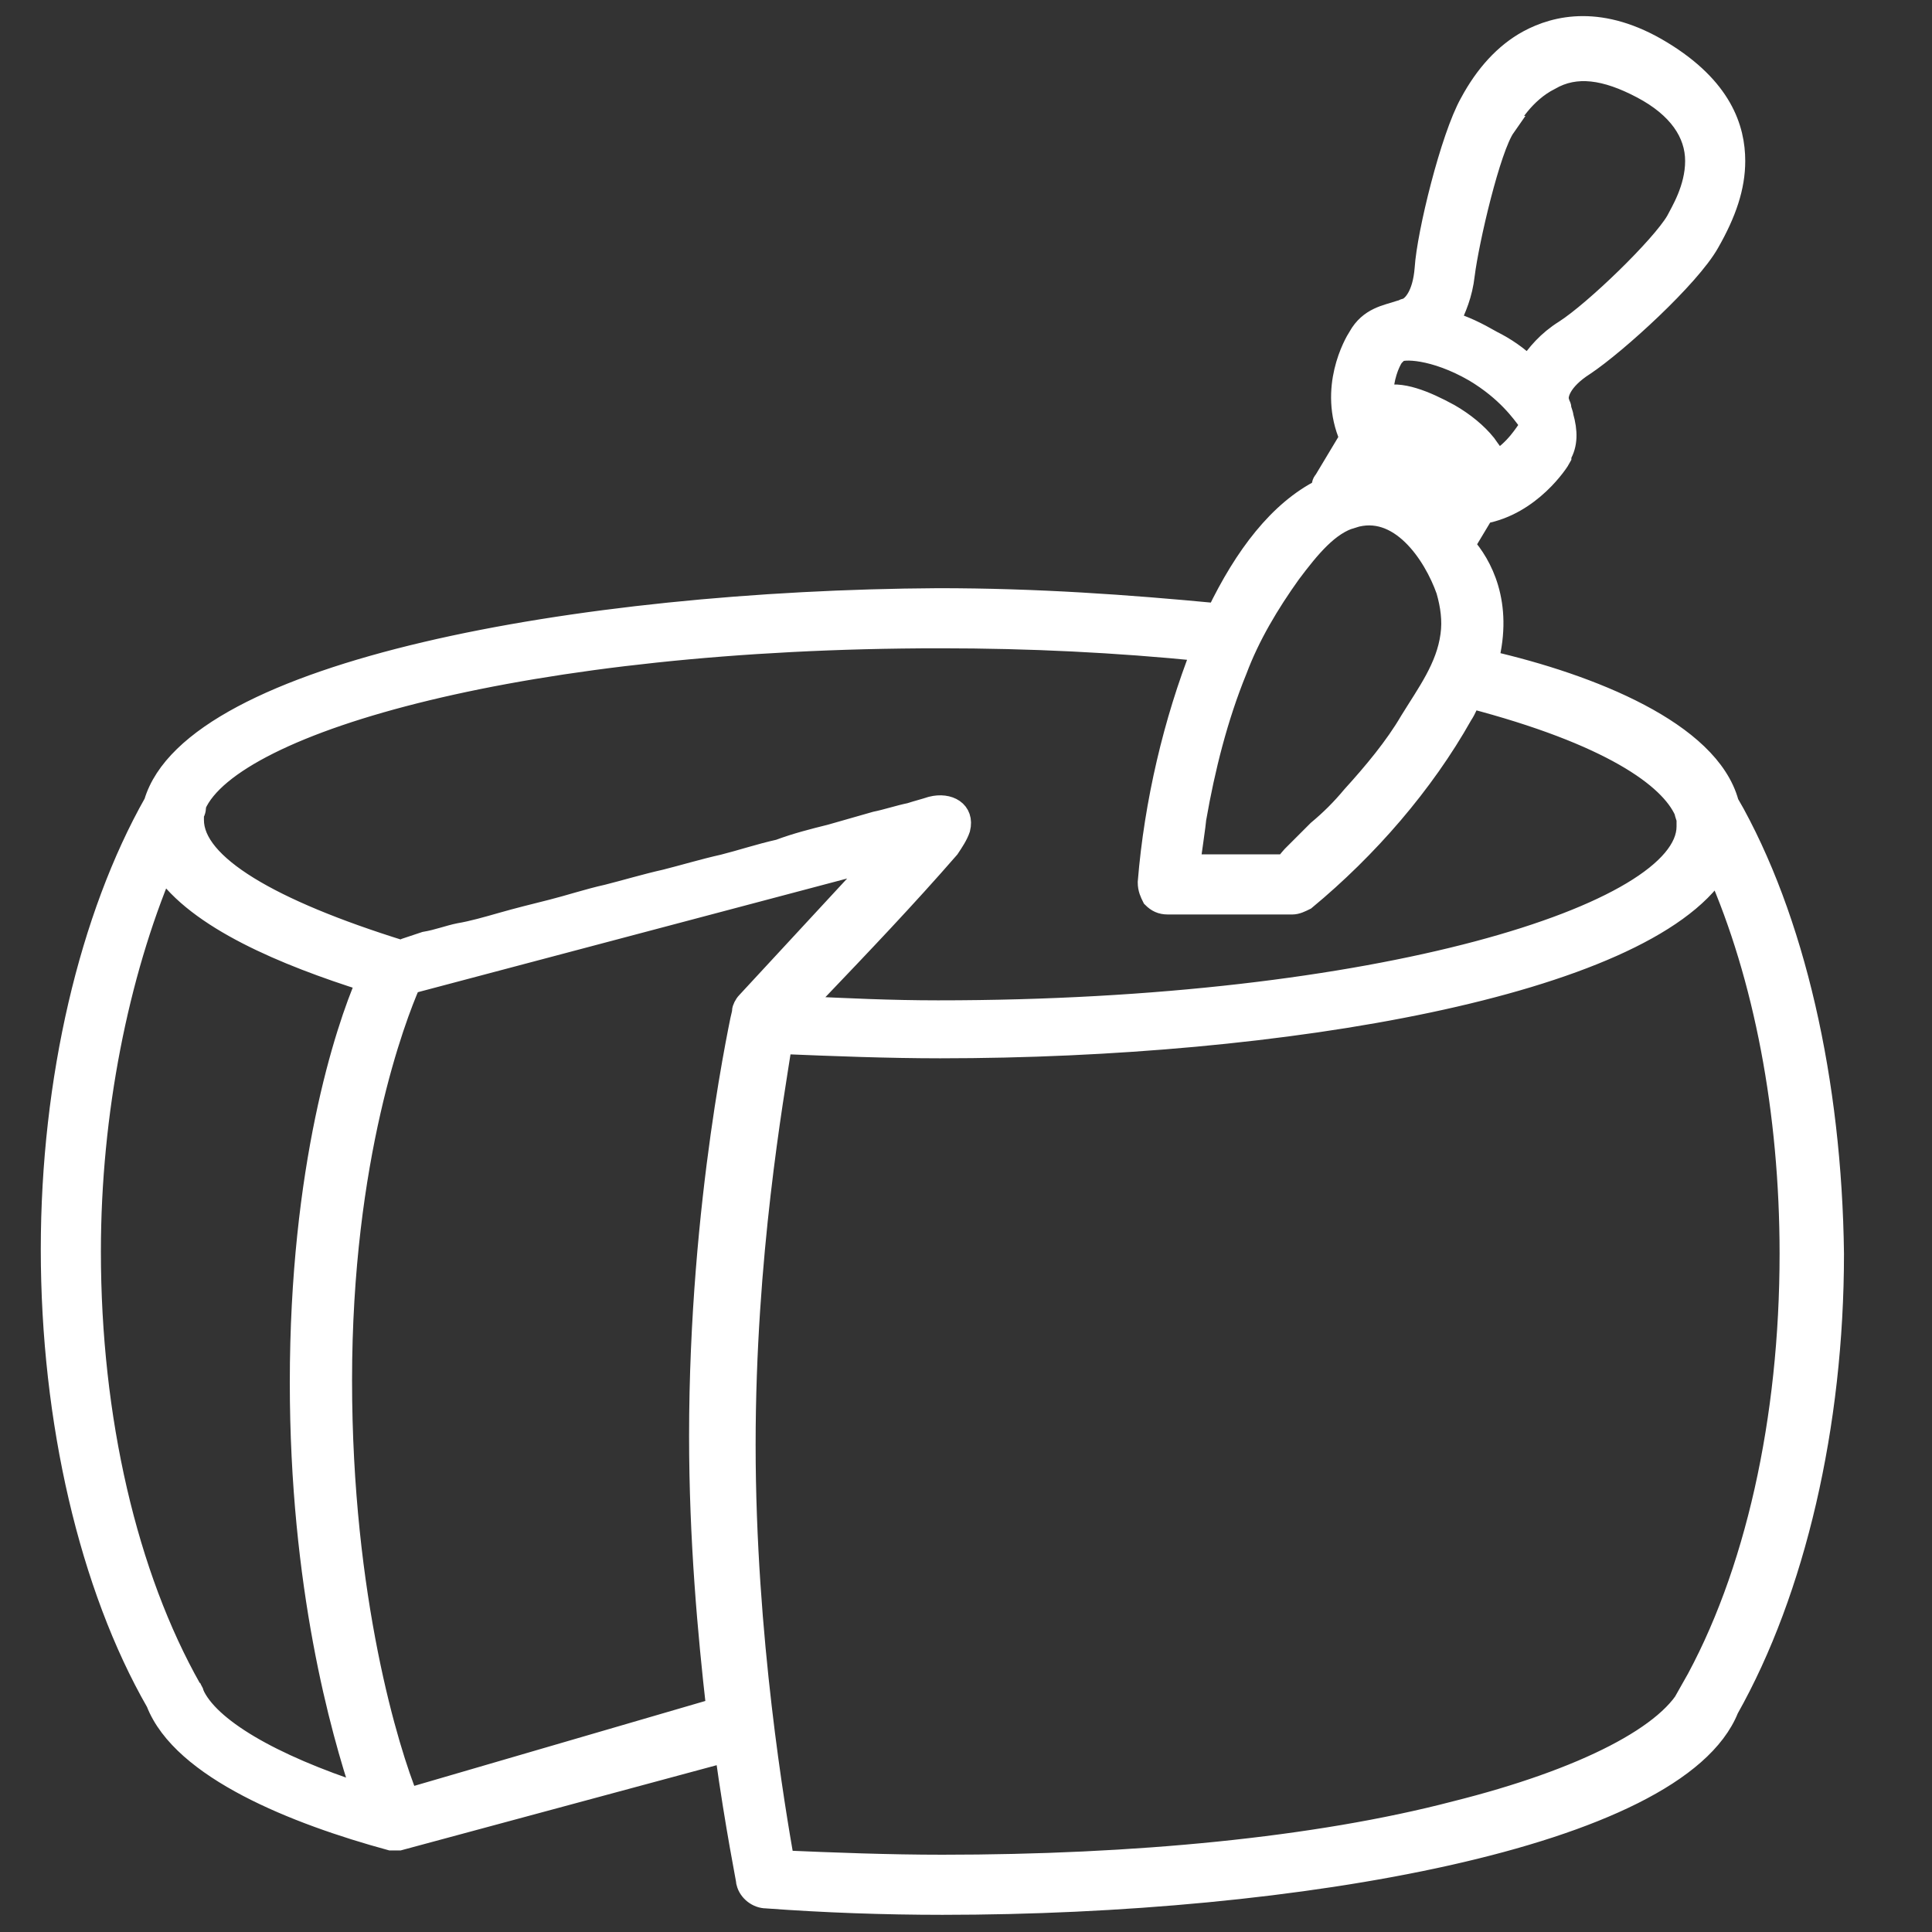<svg id="Livello_1" xmlns="http://www.w3.org/2000/svg" viewBox="0 0 90 90"><rect x="0" y="0" width="90" height="90" fill="#333333" stroke="none"/><path d="M80.5 37.4c-.9-3.3-6.4-5.5-11.2-6.6.7-2.7-.3-4.5-1.1-5.4l.9-1.5c2.2-.4 3.5-2.4 3.6-2.6v-.1c.3-.5.3-1.1.1-1.8 0-.1-.1-.3-.1-.4 0-.1-.1-.2-.1-.3-.1-.3.1-1 1.2-1.7 1.5-1 4.9-4.1 5.8-5.7.8-1.4 1.2-2.6 1.2-3.8 0-1.5-.6-3.4-3.4-5.1-2.8-1.7-4.9-1.2-6.2-.5-1.1.6-2 1.6-2.7 2.9-.9 1.6-2 6.1-2.1 7.7-.1 1.3-.6 1.8-.9 1.9-.1 0-.2.1-.3.1-.6.2-1.4.3-1.9 1.2-.2.3-1.4 2.4-.4 4.7l-1.2 2c-.1.1-.1.2-.1.4-2 1-3.6 3.1-4.9 5.8-4.2-.4-8.4-.7-13-.7C26.9 28 9 31.3 7.2 37.4c-3 5.3-4.8 12.9-4.8 20.8 0 8 1.8 15.7 4.9 21.1 1.2 3.1 6.5 5.2 10.9 6.4h.4l15.2-4.1c.5 3.6 1 6 1 6.1.1.4.5.7.9.7 2.7.2 5.5.3 8.2.3 16.4 0 34.2-3.1 36.6-9.1 3.1-5.5 4.9-13.2 4.9-21.2-.1-8-1.8-15.6-4.9-21zM69.7 21.5c-.1-.3-.3-.5-.5-.8-.4-.5-1-1-1.7-1.4-1.1-.6-2.3-1.1-3.1-.8 0-.9.3-1.6.5-1.9l.2-.2c.2-.2 1.7-.2 3.6.9 1.5.9 2.2 1.9 2.5 2.3.1.2.1.4 0 .4-.1.1-.6 1-1.5 1.5zm.4-15.6c.2-.4.9-1.6 2.1-2.2 1.2-.7 2.6-.5 4.3.4C78.2 5 79 6.2 79 7.5c0 1.3-.7 2.4-.9 2.8-.7 1.2-3.8 4.2-5.2 5.1-.8.5-1.3 1.1-1.7 1.7-.5-.5-1.1-.9-1.7-1.2-.7-.4-1.3-.7-2-.9.3-.6.6-1.3.7-2.2.2-1.6 1.2-5.9 1.9-6.9zM63 24.1c2.2-.7 3.8 1.7 4.4 3.4.2.7.3 1.4.2 2.1-.2 1.5-1.1 2.7-1.9 4C65 34.8 64 36 63 37.1c-.5.6-1 1.1-1.6 1.6l-.8.8-.4.4c-.1.1-.3.4-.4.4h-4.4s.3-2.1.3-2.2c.4-2.3 1-4.7 1.9-6.9.6-1.6 1.5-3.1 2.5-4.5.9-1.2 1.8-2.3 2.9-2.6zm-19.2 5.6c4.2 0 8.2.2 12.2.6-1.3 3.3-2.2 7.1-2.5 10.8 0 .3.1.5.2.7.2.2.4.3.7.3h5.8c.2 0 .4-.1.6-.2 2.9-2.4 5.5-5.4 7.3-8.6.2-.3.3-.6.4-.8 6.5 1.7 9.3 3.7 10 5.3 0 .1.1.3.1.4v.3c0 4.1-14.4 8.6-34.9 8.6-2.2 0-4.3-.1-6.4-.2.2-.2.4-.5.7-.7 2.1-2.2 4.2-4.4 6.2-6.7.2-.3.4-.6.5-.9.2-.8-.5-1.2-1.3-1-.3.1-.7.2-1 .3-.5.1-1.1.3-1.6.4l-2.1.6c-.8.2-1.6.4-2.4.7-.9.2-1.8.5-2.6.7-.9.2-1.9.5-2.7.7-.9.2-1.9.5-2.7.7-.9.2-1.8.5-2.6.7-.8.2-1.6.4-2.3.6-.7.2-1.4.4-2 .5-.5.1-1 .3-1.6.4l-.9.3-.2.1c-6.1-1.9-9.7-4-9.7-6.1v-.3c.1-.1.1-.3.1-.4 1.7-3.9 15.5-7.8 34.7-7.8zM9 78.9c0-.1-.1-.2-.1-.2-3-5.3-4.7-12.6-4.7-20.4 0-6.5 1.3-12.9 3.4-17.9 1.6 2.4 5.7 4.1 9.5 5.3-1 2.3-3.1 8.7-3.1 18.7 0 9.5 1.9 16.2 2.9 19.2-4.3-1.4-7.2-3.1-7.9-4.7zm10 4.9c-.9-2.2-3.1-9.3-3.1-19.5 0-10.4 2.5-16.9 3.2-18.5L41 40l-6.2 6.7c-.1.1-.2.3-.2.4 0 .1-2 8.8-2 19.8 0 4.8.4 9.2.8 12.7L19 83.8zm59.8-5.1s2.3-2.6 0 0c-.9 2.1-5 4.2-11 5.7-6.5 1.7-15 2.5-23.9 2.5-2.5 0-5.1-.1-7.4-.2-.4-2.3-1.8-10.4-1.8-19.4 0-8.8 1.3-16.1 1.7-18.7 2.4.1 5 .2 7.4.2 15.9 0 32.7-2.9 36.2-8.3 2.2 5 3.4 11.3 3.4 17.9 0 7.7-1.6 15-4.6 20.3z" fill="#fff" stroke="#fff" stroke-miterlimit="10"/></svg>